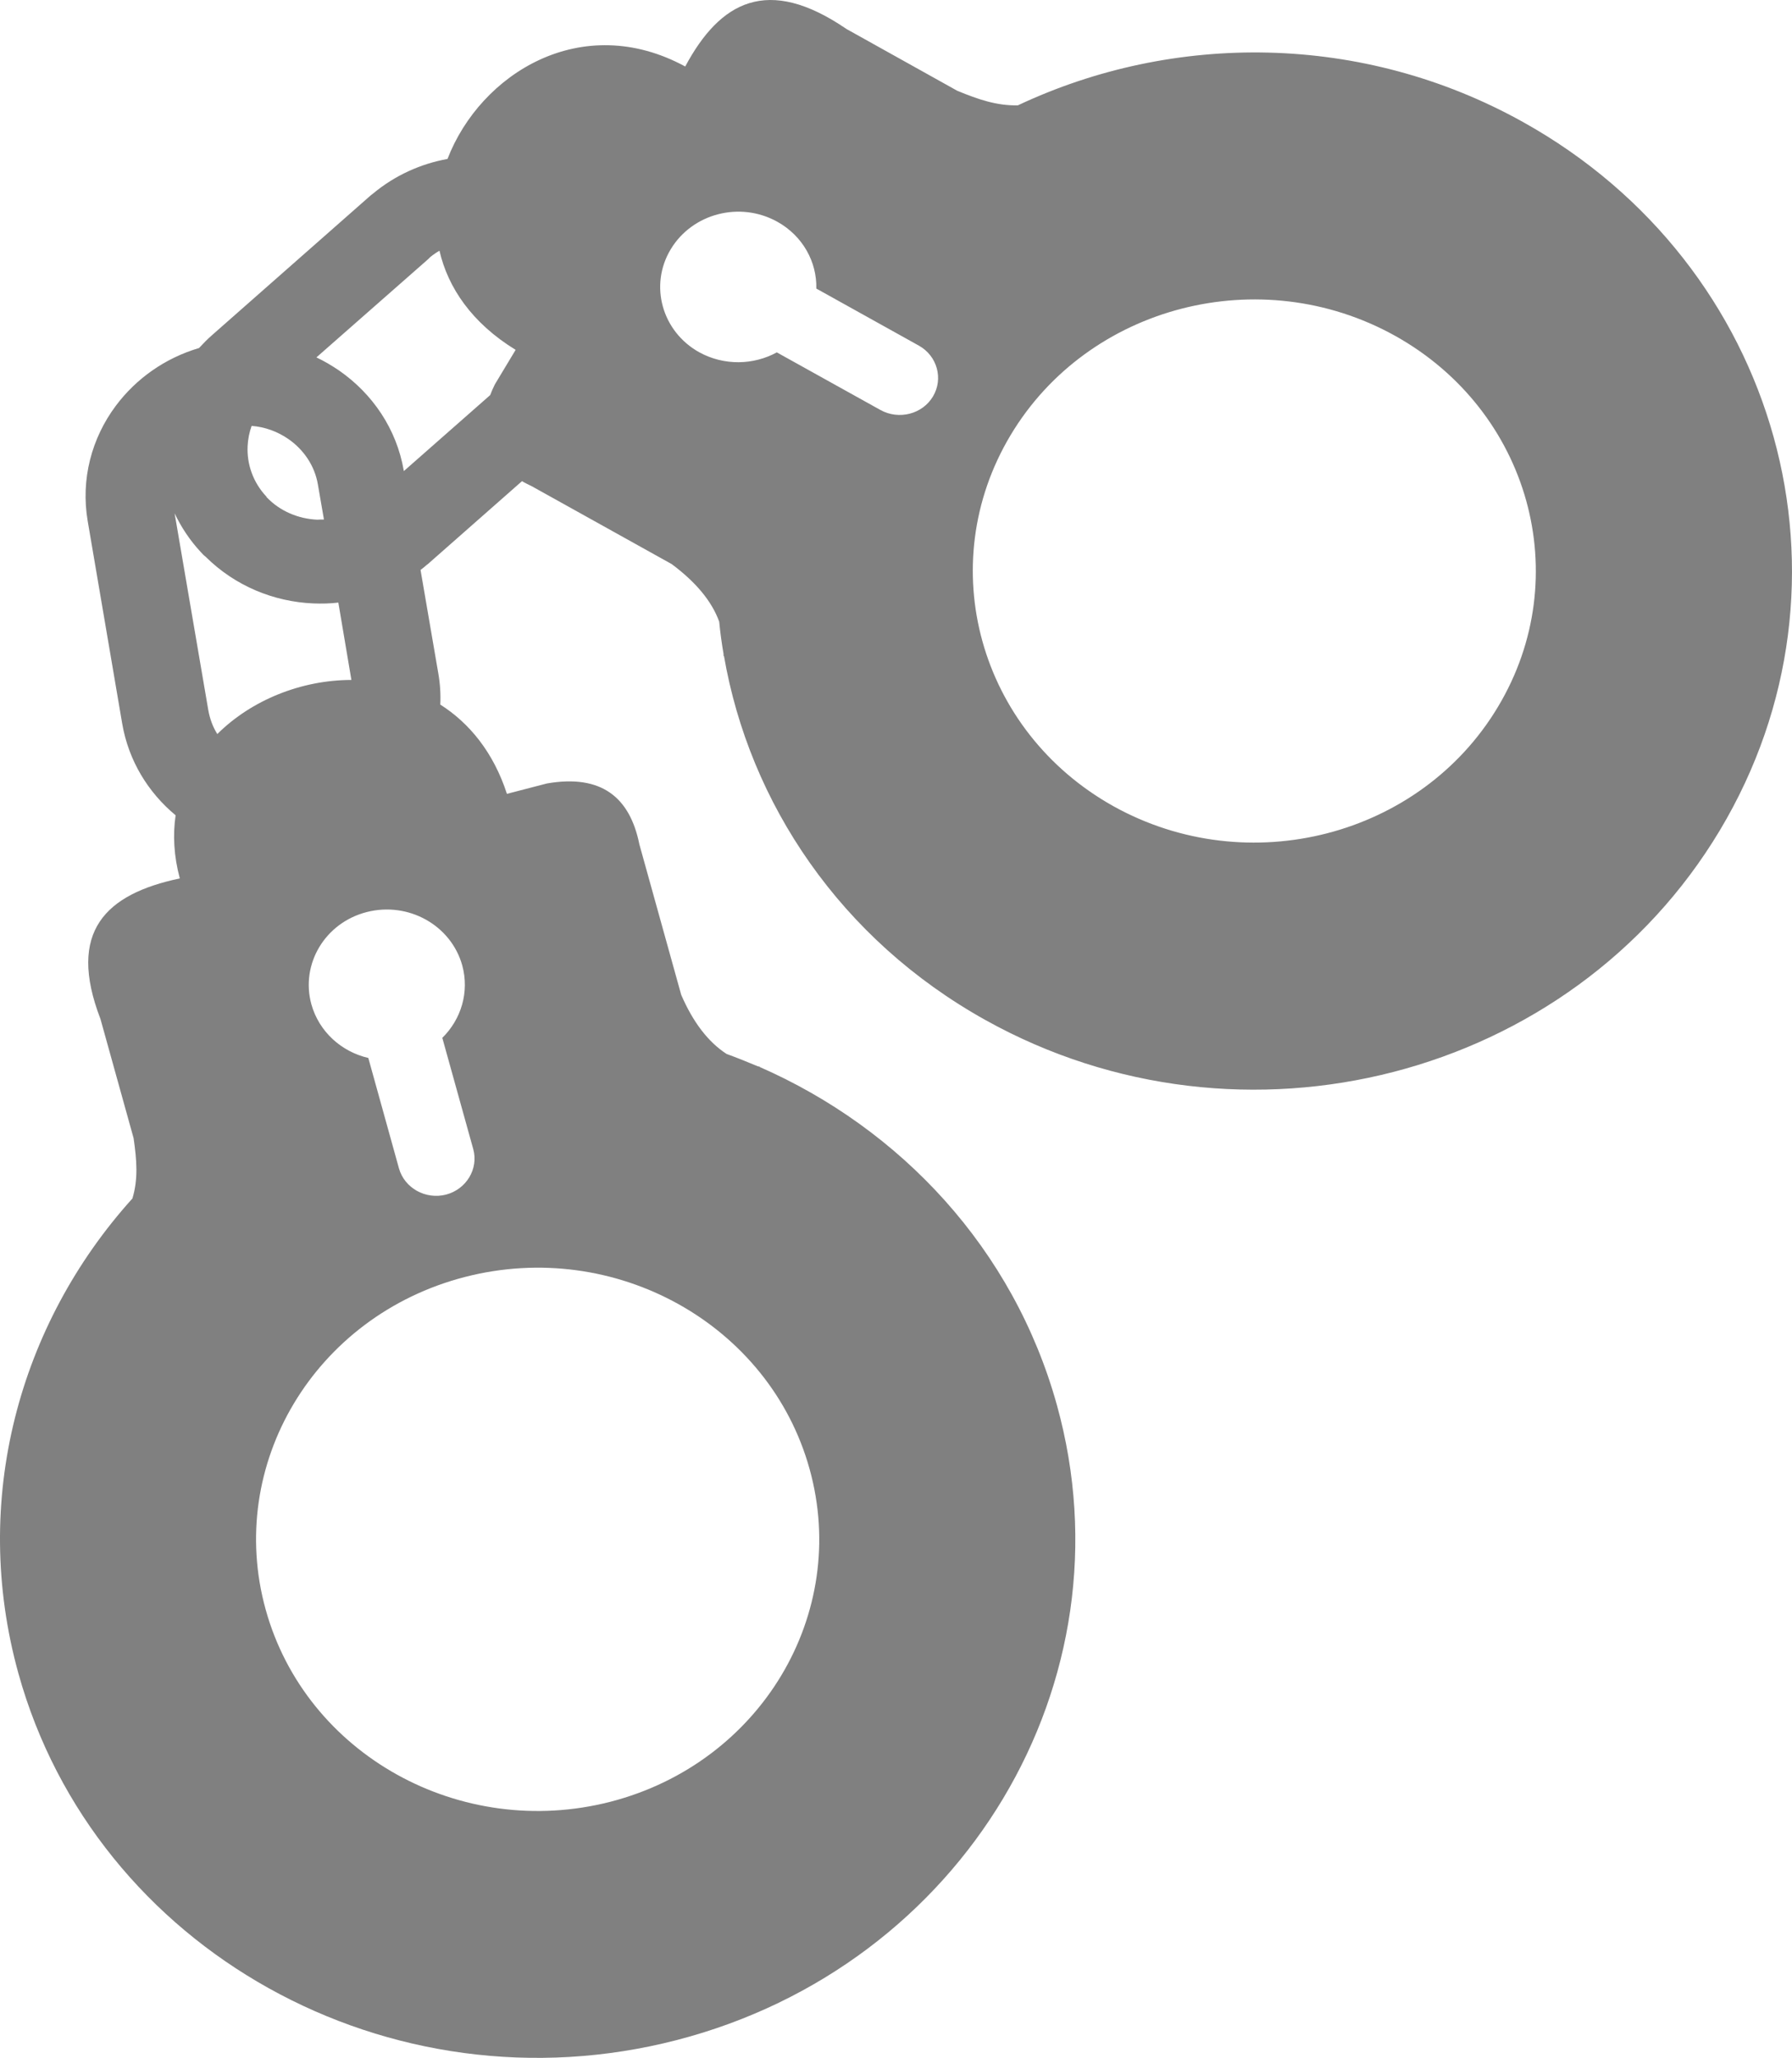 <?xml version="1.0" encoding="utf-8"?><svg version="1.1" fill="grey" id="Layer_1" xmlns="http://www.w3.org/2000/svg" xmlns:xlink="http://www.w3.org/1999/xlink" x="0px" y="0px" viewBox="0 0 107.04 122.88" style="enable-background:new 0 0 107.04 122.88" xml:space="preserve"><style type="text/css">.st0{fill-rule:evenodd;clip-rule:evenodd;}</style><g><path class="st0" d="M40.93,3.97c2.08-3.88,4.92-5.46,9.63-2.24l6.62,3.69c1.26,0.52,2.37,0.9,3.62,0.87 c9.28-4.37,20.56-4.36,30.18,1c15.36,8.55,20.62,27.48,11.75,42.29c-8.87,14.81-28.5,19.88-43.86,11.33 c-8.66-4.82-14.11-12.95-15.63-21.77l-0.03,0.05c0.01-0.05,0.01-0.1,0.01-0.14c-0.11-0.64-0.2-1.29-0.26-1.93 c-0.44-1.22-1.4-2.37-2.84-3.44l-8.36-4.65c-0.2-0.1-0.4-0.19-0.58-0.3l-5.52,4.86c-0.05,0.05-0.11,0.1-0.17,0.14 c-0.12,0.11-0.25,0.21-0.37,0.3l1.06,6.17c0.11,0.63,0.15,1.26,0.12,1.87c1.73,1.1,3.17,2.84,3.98,5.33l2.39-0.62 c3.24-0.56,4.95,0.81,5.52,3.63l2.5,8.99c0.7,1.62,1.6,2.81,2.71,3.53c0.63,0.23,1.25,0.48,1.87,0.74c0.05,0.01,0.1,0.02,0.15,0.02 l-0.06,0.01c8.45,3.7,15.18,10.87,17.77,20.19c4.59,16.52-5.58,33.49-22.7,37.92C23.3,126.24,5.69,116.44,1.1,99.92 c-2.87-10.34,0.04-20.86,6.81-28.36c0.35-1.16,0.26-2.29,0.07-3.6L6,60.84c-2.01-5.22,0.31-7.46,4.74-8.39 c-0.36-1.34-0.42-2.61-0.25-3.77c-1.64-1.36-2.81-3.26-3.19-5.47L5.24,31.12c-0.43-2.51,0.24-4.96,1.67-6.88 c1.2-1.61,2.92-2.85,4.98-3.46c0.25-0.27,0.51-0.54,0.8-0.79l9.38-8.26c0.07-0.06,0.14-0.12,0.21-0.17 c1.31-1.09,2.85-1.78,4.45-2.07C28.7,4.39,34.75,0.62,40.93,3.97L40.93,3.97z M20.99,40.6c-2.97,0-5.96,1.19-8.01,3.23 c-0.27-0.43-0.45-0.92-0.54-1.44l-2.01-11.74c0.39,0.82,0.9,1.6,1.56,2.31c0.09,0.1,0.18,0.2,0.29,0.28 c1.76,1.75,4.08,2.69,6.43,2.79c0.5,0.02,1,0.01,1.5-0.05L20.99,40.6L20.99,40.6z M27.76,76.25c-8.97,2.32-14.29,11.21-11.89,19.86 c2.4,8.65,11.62,13.78,20.6,11.47c8.97-2.32,14.29-11.21,11.89-19.86C45.96,79.06,36.73,73.93,27.76,76.25L27.76,76.25z M21.9,54.46c-2.49,0.64-3.96,3.11-3.3,5.51c0.46,1.64,1.8,2.83,3.4,3.2l1.83,6.59c0.33,1.18,1.59,1.88,2.81,1.57l0,0 c1.22-0.32,1.95-1.54,1.63-2.71l-1.85-6.65c1.12-1.1,1.63-2.73,1.19-4.33C26.94,55.24,24.39,53.82,21.9,54.46L21.9,54.46z M18.9,21.34c0.47,0.22,0.92,0.49,1.35,0.78c1.99,1.38,3.44,3.48,3.87,5.99l0,0.02l5.16-4.54c0.08-0.21,0.17-0.42,0.28-0.64 l1.24-2.06c-2.61-1.6-4.04-3.71-4.55-5.92c-0.19,0.11-0.38,0.24-0.55,0.38c-0.04,0.04-0.08,0.08-0.12,0.12L18.9,21.34L18.9,21.34z M19.35,31.02l-0.36-2.08c-0.19-1.14-0.86-2.1-1.77-2.73c-0.64-0.44-1.39-0.72-2.19-0.78c-0.14,0.39-0.22,0.8-0.24,1.21 c-0.05,1.07,0.32,2.16,1.13,3.02l-0.01,0.01l0.02,0.02c0.8,0.84,1.9,1.29,3.02,1.34C19.08,31.02,19.22,31.02,19.35,31.02 L19.35,31.02z M40.06,14.89c1.29-2.15,4.14-2.89,6.37-1.65c1.53,0.85,2.37,2.41,2.33,3.99l6.13,3.41c1.09,0.61,1.47,1.97,0.84,3.03 l0,0c-0.63,1.06-2.04,1.42-3.14,0.81l-6.19-3.44c-1.39,0.76-3.15,0.81-4.64-0.01C39.54,19.79,38.77,17.04,40.06,14.89L40.06,14.89z M60.36,25.99c4.64-7.76,14.93-10.41,22.97-5.94c8.04,4.48,10.8,14.39,6.15,22.15c-4.64,7.76-14.93,10.41-22.97,5.94 C58.48,43.66,55.72,33.75,60.36,25.99L60.36,25.99z"/></g></svg>